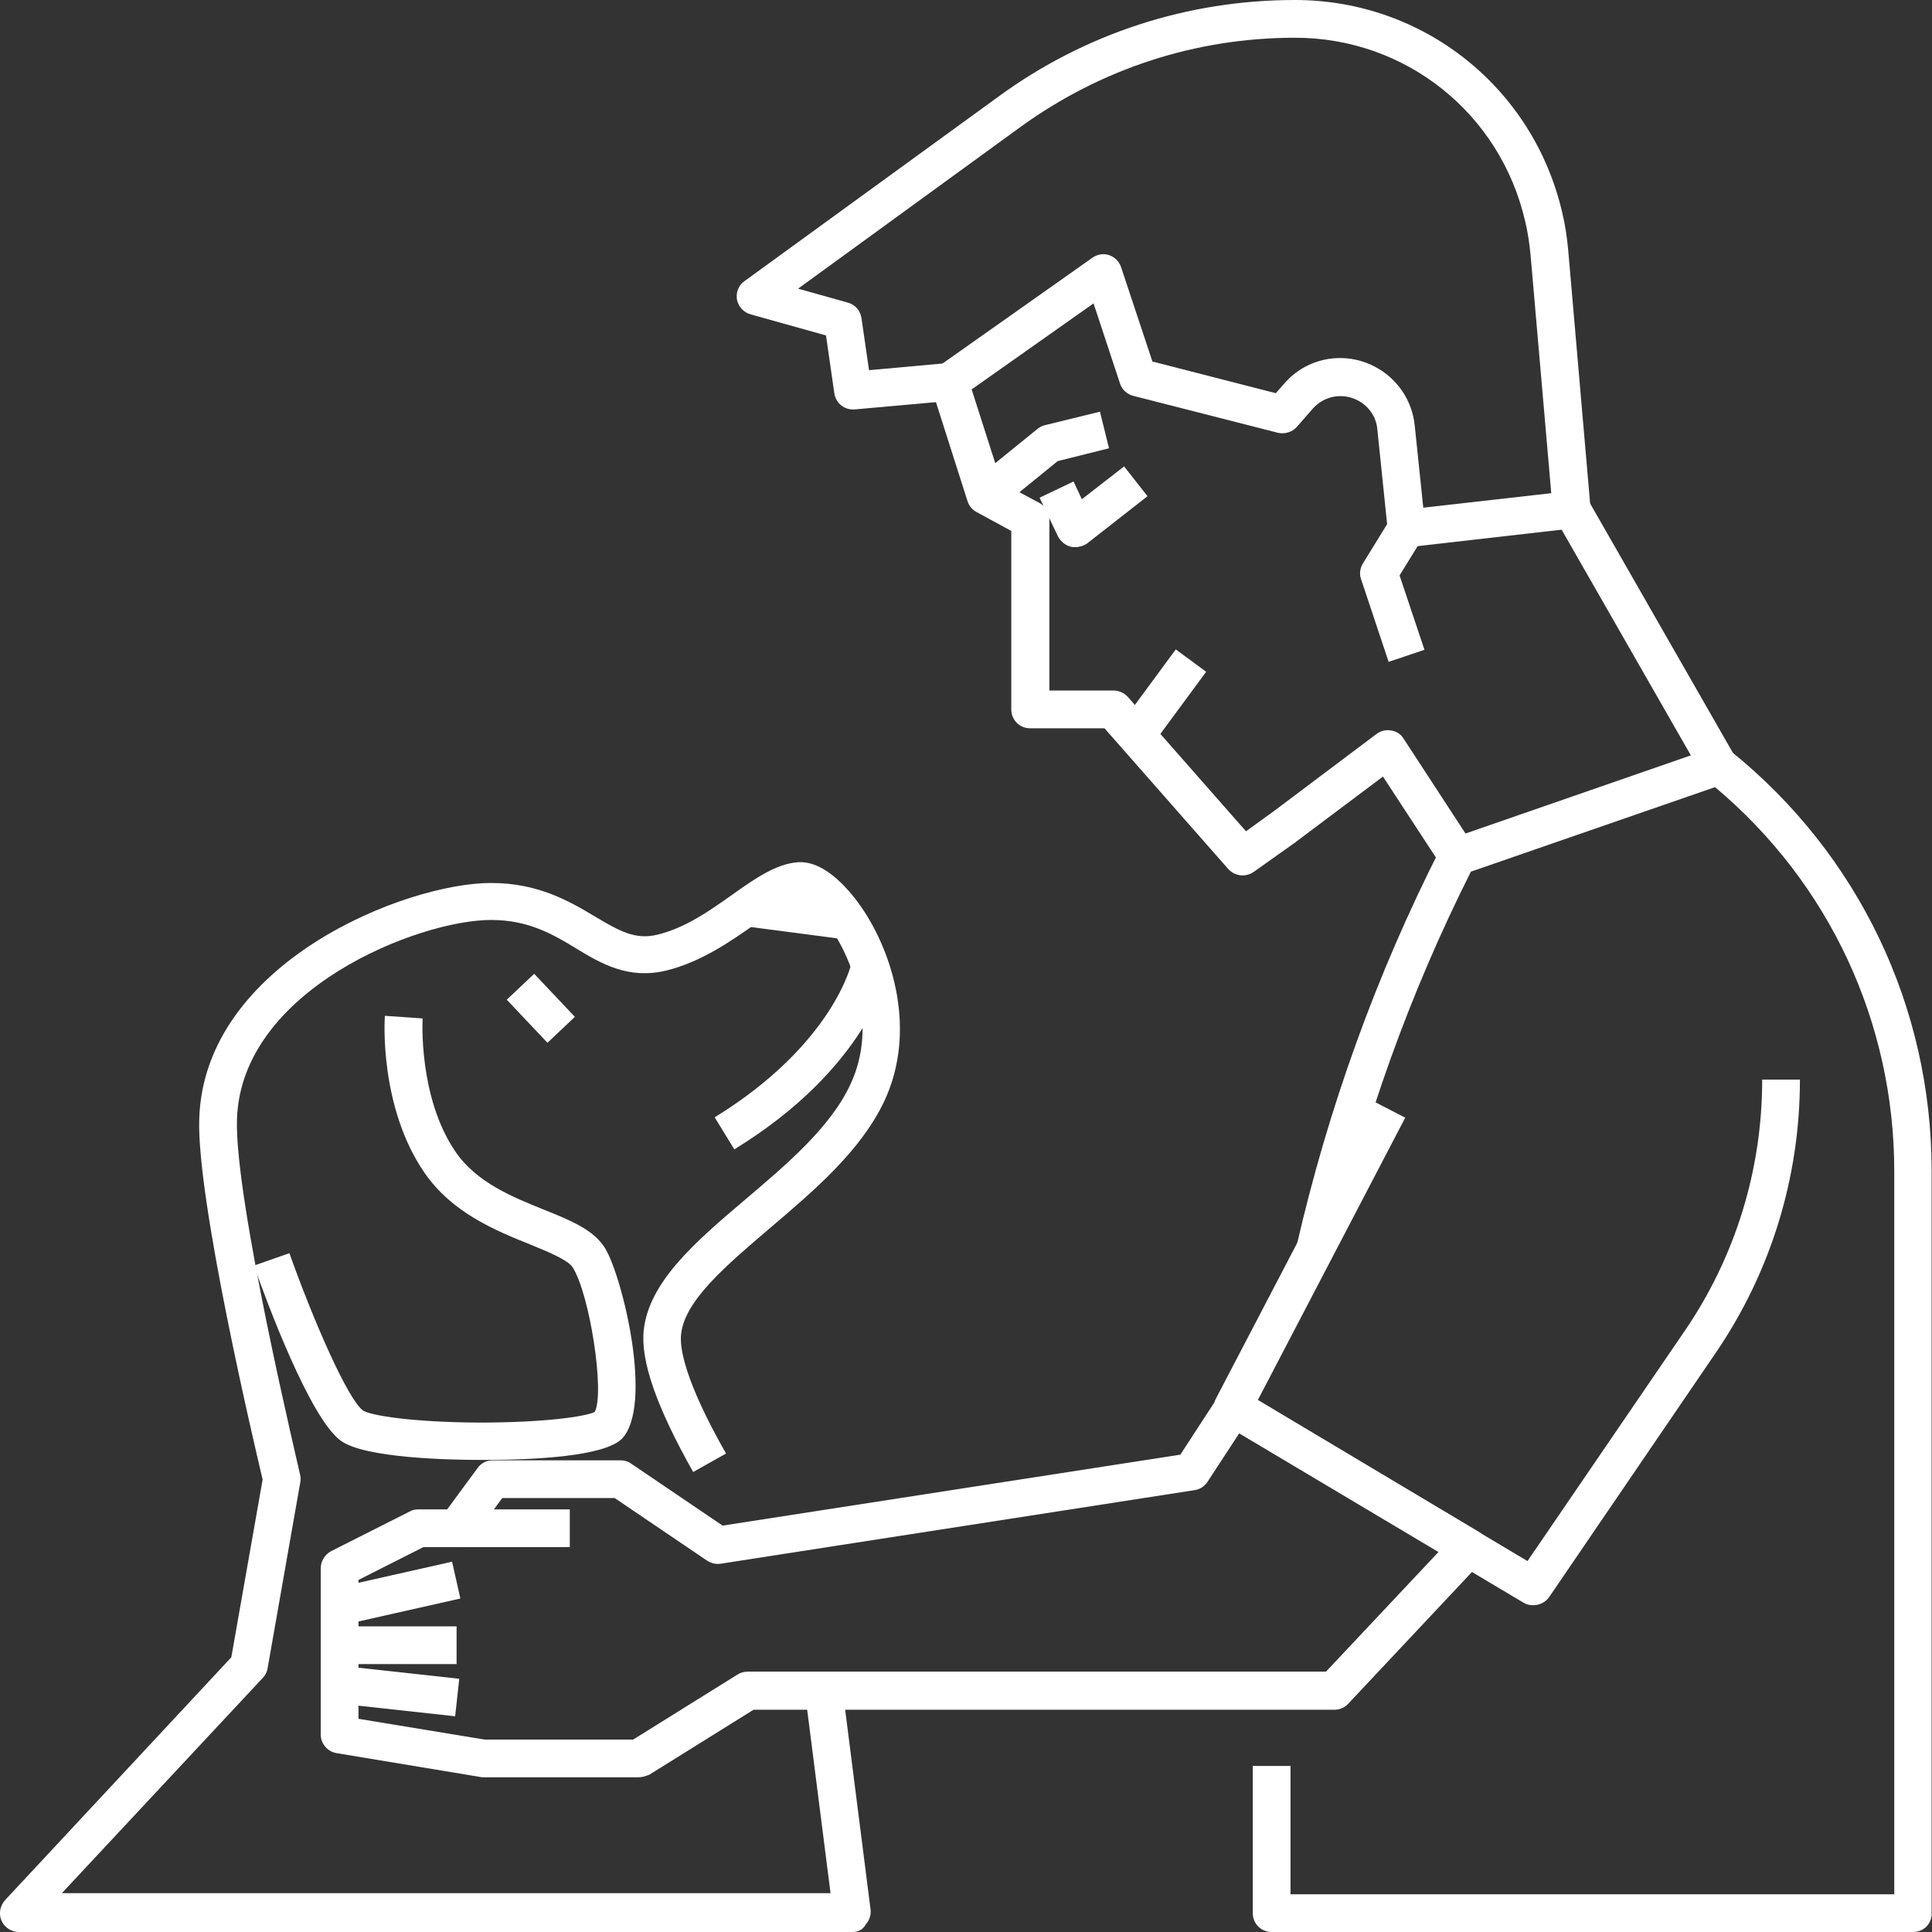 <svg
        width="243"
        height="243"
        viewBox="0 0 243 243"
        fill="none"
        xmlns="http://www.w3.org/2000/svg"
      >
        <rect x="0" y="0" width="243" height="243" fill="#333333" stroke="none"/>
        <g clip-path="url(#clip0_25_3)">
          <path
            d="M156.289 110.109C155.624 110.109 154.96 109.825 154.485 109.303L138.918 91.6H129.568C128.239 91.6 127.195 90.555 127.195 89.227V66.778L122.829 64.404C122.307 64.12 121.88 63.645 121.69 63.028L117.134 48.742C116.801 47.746 117.181 46.702 118.035 46.085L137.399 32.416C138.016 31.989 138.776 31.846 139.488 32.084C140.2 32.321 140.769 32.89 141.006 33.602L144.946 45.468L160.465 49.454L161.51 48.268C164.357 44.946 169.103 44.091 172.948 46.132C175.748 47.603 177.599 50.356 177.931 53.441L179.26 66.208C179.307 66.73 179.212 67.252 178.928 67.679L176.033 72.378L179.165 81.728L174.656 83.246L171.192 72.853C170.954 72.188 171.049 71.476 171.429 70.859L174.466 65.923L173.232 53.963C173.09 52.397 172.141 51.068 170.764 50.356C168.866 49.359 166.54 49.786 165.117 51.4L163.123 53.678C162.554 54.343 161.604 54.627 160.75 54.438L142.525 49.786C141.766 49.597 141.101 48.98 140.864 48.22L137.542 38.159L122.212 48.98L125.961 60.703L130.755 63.265C131.514 63.693 131.989 64.499 131.989 65.354V86.853H140.057C140.722 86.853 141.386 87.138 141.861 87.66L156.716 104.556L160.323 101.946L173.137 92.311C173.66 91.932 174.324 91.742 174.988 91.884C175.653 91.979 176.222 92.359 176.555 92.928L185.382 106.455L181.396 109.065L173.944 97.675L163.123 105.79C163.123 105.79 163.076 105.79 163.076 105.838L157.665 109.682C157.238 109.967 156.763 110.109 156.289 110.109Z"
            fill="white"
          />
          <path
            d="M147.885 81.679L151.706 84.494L144.782 93.892L140.961 91.078L147.885 81.679Z"
            fill="white"
          />
          <path
            d="M125.439 64.167L122.449 60.465L130.47 53.963C130.755 53.726 131.04 53.583 131.372 53.489L138.349 51.78L139.488 56.384L133.033 57.997L125.439 64.167Z"
            fill="white"
          />
          <path
            d="M240.627 243H159.943C158.614 243 157.57 241.956 157.57 240.627V222.117H162.316V238.254H238.254V147.319C238.254 128.572 230.043 111.011 215.71 99.004L185.003 109.635C177.314 124.917 171.524 141.101 167.679 157.76L163.076 156.716C167.062 139.345 173.137 122.497 181.206 106.645C181.491 106.075 181.965 105.696 182.535 105.458L215.378 94.068C216.137 93.783 216.991 93.925 217.656 94.447C233.745 107.404 242.953 126.626 242.953 147.271V240.627C243 241.956 241.956 243 240.627 243Z"
            fill="white"
          />
          <path
            d="M199.788 62.958L218.305 95.297L214.185 97.656L195.669 65.317L199.788 62.958Z"
            fill="white"
          />
          <path
            d="M177.172 68.818L176.65 64.12L195.112 62.031L192.502 31.989C192.359 30.612 192.169 29.236 191.837 27.86C188.705 14.238 176.792 4.746 162.886 4.746C150.404 4.746 138.491 8.638 128.382 15.947L100.38 36.308L106.645 38.064C107.546 38.301 108.211 39.06 108.353 40.01L109.303 46.559L119.269 45.657L119.696 50.404L107.499 51.495C106.218 51.59 105.126 50.736 104.936 49.454L103.892 42.193L94.4 39.535C93.546 39.298 92.881 38.586 92.691 37.684C92.549 36.782 92.881 35.88 93.64 35.358L125.582 12.15C136.498 4.177 149.407 0 162.886 0C179.023 0 192.834 11.011 196.488 26.721C196.868 28.287 197.105 29.9 197.248 31.514L200.048 63.882C200.143 65.164 199.241 66.303 197.96 66.445L177.172 68.818Z"
            fill="white"
          />
          <path
            d="M192.834 201.899C192.407 201.899 191.979 201.804 191.6 201.567L153.821 179.07C152.729 178.406 152.35 177.029 152.919 175.938L172.521 138.396L176.745 140.579L158.187 176.128L192.122 196.346L211.866 167.442C218.273 158.092 221.643 147.129 221.643 135.786H226.389C226.389 148.078 222.734 159.991 215.805 170.147L194.827 200.902C194.353 201.567 193.593 201.899 192.834 201.899Z"
            fill="white"
          />
          <path
            d="M80.304 223.541H60.75C60.608 223.541 60.513 223.541 60.37 223.494L42.335 220.504C41.196 220.314 40.342 219.317 40.342 218.178V197.248C40.342 196.346 40.864 195.539 41.623 195.112L51.59 190.081C51.922 189.891 52.302 189.844 52.682 189.844H56.241L60.086 184.623C60.513 184.006 61.225 183.674 61.984 183.674H78.073C78.548 183.674 79.022 183.816 79.402 184.101L90.888 191.885L148.458 182.962L153.156 175.748C153.868 174.656 155.245 174.371 156.384 174.988L185.952 192.644C186.569 193.024 186.996 193.641 187.091 194.353C187.186 195.064 186.949 195.776 186.474 196.298L169.578 214.286C169.151 214.761 168.486 215.046 167.869 215.046H94.779L81.68 223.209C81.206 223.399 80.778 223.541 80.304 223.541ZM60.94 218.795H79.639L92.739 210.632C93.118 210.394 93.546 210.252 94.02 210.252H166.778L180.969 195.159L155.909 180.209L151.875 186.379C151.495 186.949 150.926 187.328 150.261 187.423L90.65 196.678C90.081 196.773 89.464 196.631 88.942 196.298L77.314 188.42H63.17L59.326 193.641C58.899 194.258 58.187 194.59 57.428 194.59H53.251L45.088 198.719V216.185L60.94 218.795Z"
            fill="white"
          />
          <path
            d="M57.428 189.844H71.666V194.59H57.428V189.844Z"
            fill="white"
          />
          <path
            d="M56.86 196.423L57.904 201.055L43.174 204.375L42.13 199.743L56.86 196.423Z"
            fill="white"
          />
          <path
            d="M42.715 204.557H57.428V209.303H42.715V204.557Z"
            fill="white"
          />
          <path
            d="M43.045 209.536L57.764 211.15L57.247 215.868L42.528 214.254L43.045 209.536Z"
            fill="white"
          />
          <path
            d="M135.264 68.818C135.074 68.818 134.884 68.818 134.694 68.771C133.982 68.581 133.413 68.106 133.08 67.489L130.755 62.601L135.026 60.56L136.07 62.791L141.386 58.662L144.329 62.411L136.687 68.391C136.308 68.629 135.786 68.818 135.264 68.818Z"
            fill="white"
          />
          <path
            d="M107.214 243H2.373C1.424 243 0.57 242.43 0.19 241.576C-0.19 240.722 0 239.725 0.617 239.013L29.094 208.448L33.033 186.094C31.989 181.68 24.727 150.926 25.059 140.722C25.677 121.073 51.021 111.059 61.747 111.059H61.794C67.727 111.059 71.666 113.384 74.846 115.283C78.026 117.181 79.972 118.225 82.677 117.561C86.237 116.706 89.369 114.476 92.169 112.482C95.112 110.394 97.675 108.638 100.38 108.448C103.94 108.211 107.167 112.388 108.401 114.191C112.293 119.886 115.33 129.663 111.249 138.444C108.306 144.708 102.468 149.692 96.82 154.485C91.315 159.184 86.094 163.598 85.667 167.822C85.477 169.388 85.999 173.47 91.315 182.82L87.186 185.145C82.582 176.982 80.541 171.144 80.969 167.3C81.633 161.177 87.518 156.146 93.783 150.831C99.051 146.37 104.509 141.718 106.977 136.355C110.584 128.619 106.787 120.693 105.506 118.415C103.512 114.903 101.377 113.194 100.665 113.099C99.288 113.194 97.153 114.713 94.922 116.279C91.932 118.368 88.23 120.978 83.816 122.07C79.07 123.209 75.7 121.263 72.426 119.269C69.483 117.466 66.398 115.71 61.794 115.71H61.747C52.682 115.71 30.328 124.443 29.806 140.769C29.473 150.926 37.684 185.05 37.732 185.43C37.827 185.762 37.827 186.047 37.779 186.379L33.65 209.872C33.555 210.347 33.365 210.727 33.033 211.059L7.784 238.112H104.462L101.234 212.767L105.933 212.15L109.493 240.152C109.587 240.817 109.35 241.529 108.923 242.003C108.543 242.715 107.926 243 107.214 243Z"
            fill="white"
          />
          <path
            d="M67.188 122.479L72.307 127.896L68.856 131.156L63.737 125.739L67.188 122.479Z"
            fill="white"
          />
          <path
            d="M92.359 144.566L89.891 140.532C104.841 131.324 107.119 121.168 107.119 121.025L111.77 121.975C111.676 122.497 109.065 134.314 92.359 144.566Z"
            fill="white"
          />
          <path
            d="M60.703 183.626C56.336 183.626 45.847 183.389 42.857 181.206C38.965 178.358 33.507 163.645 31.941 159.184L36.403 157.618C39.393 166.066 43.759 176.033 45.657 177.409C46.607 178.026 51.732 178.88 60.275 178.928C68.486 178.928 73.612 178.168 74.798 177.599C76.08 175.273 74.229 162.981 72.046 159.421C71.429 158.472 69.008 157.475 66.683 156.526C62.316 154.77 56.858 152.539 53.394 147.509C47.698 139.25 48.363 128.192 48.41 127.765L53.156 128.097C53.156 128.192 52.587 137.969 57.285 144.851C59.943 148.743 64.452 150.546 68.439 152.16C71.761 153.489 74.656 154.675 76.08 156.953C78.311 160.56 82.25 176.934 78.168 181.016C75.89 183.152 67.442 183.626 60.703 183.626Z"
            fill="white"
          />
          <path
            d="M94.394 111.807L106.918 113.448L106.301 118.156L93.777 116.515L94.394 111.807Z"
            fill="white"
          />
        </g>
        <defs>
          <clipPath id="clip0_25_3">
            <rect width="243" height="243" fill="white" />
          </clipPath>
        </defs>
      </svg>